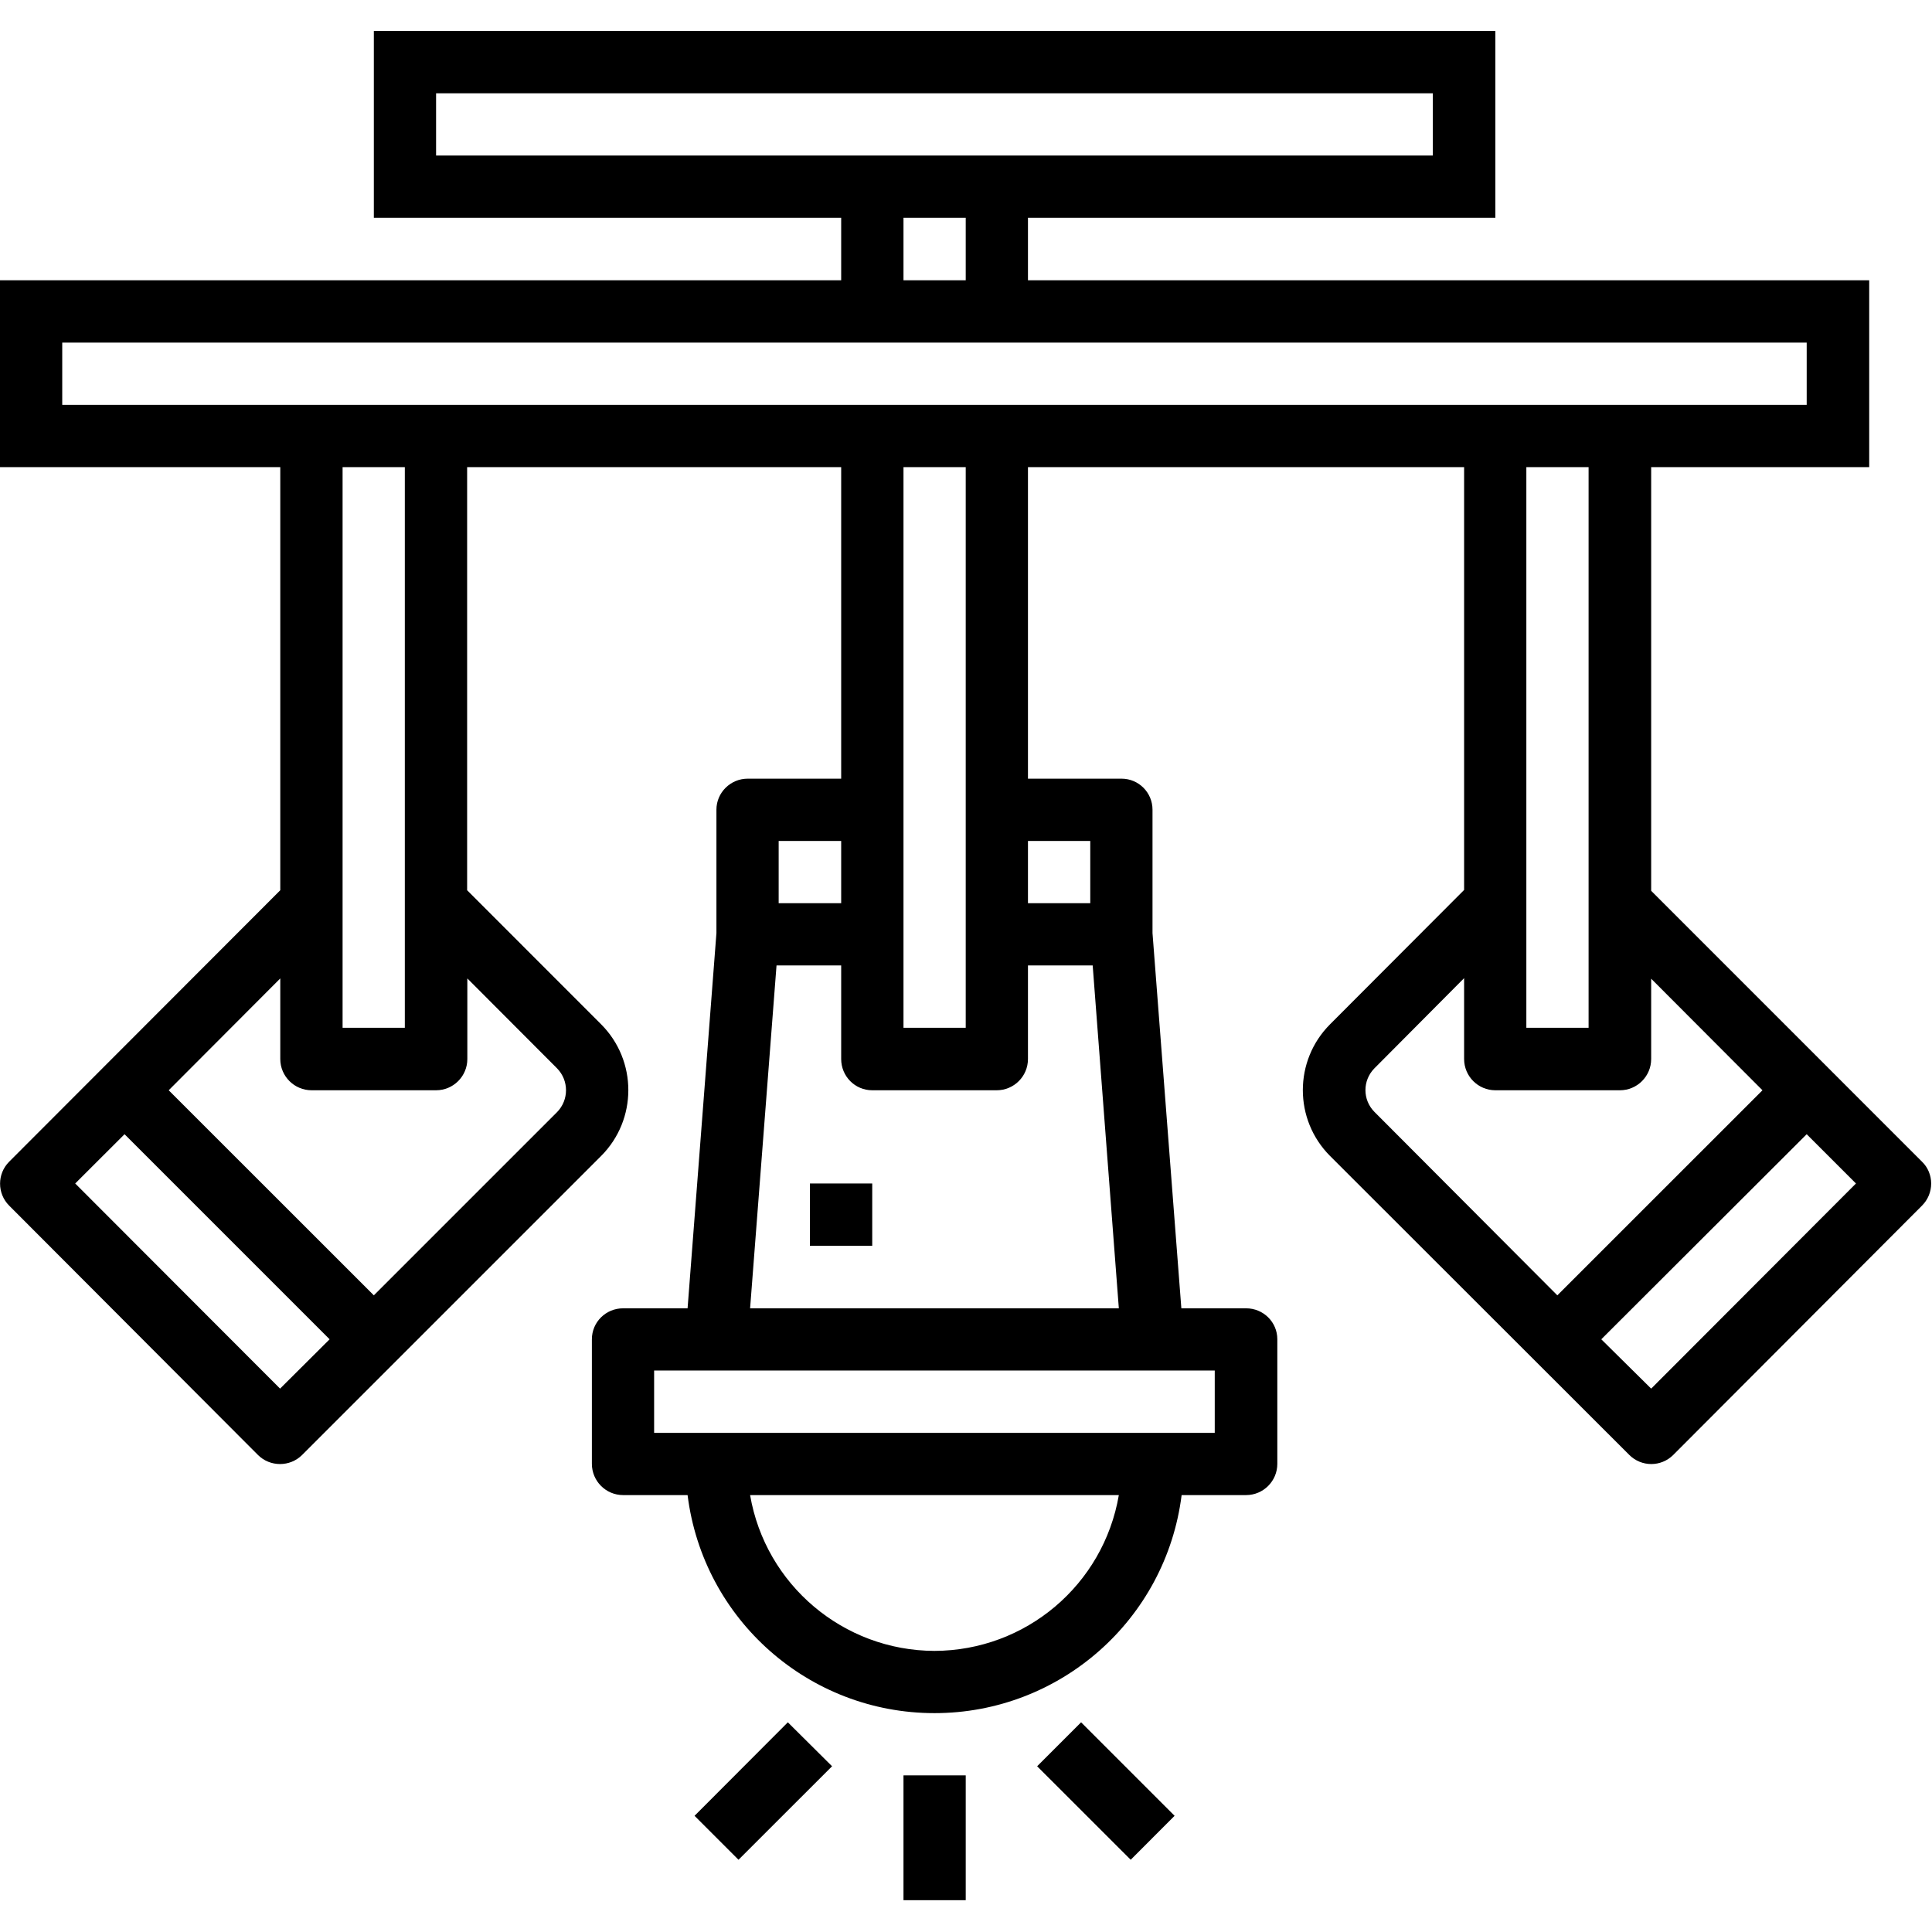 <?xml version="1.0" encoding="UTF-8"?>
<svg xmlns="http://www.w3.org/2000/svg" xmlns:xlink="http://www.w3.org/1999/xlink" width="28pt" height="28pt" viewBox="0 0 28 28" version="1.1">
<g id="surface1">
<path style=" stroke:none;fill-rule:nonzero;fill:rgb(0%,0%,0%);fill-opacity:1;" d="M 11.738 17.152 L 12.641 17.152 L 12.641 18.055 L 11.738 18.055 Z M 11.738 17.152 "/>
<path style=" stroke:none;fill-rule:nonzero;fill:rgb(0%,0%,0%);fill-opacity:1;" d="M 13.094 25.73 L 13.996 25.73 L 13.996 27.539 L 13.094 27.539 Z M 13.094 25.73 "/>
<path style=" stroke:none;fill-rule:nonzero;fill:rgb(0%,0%,0%);fill-opacity:1;" d="M 10.066 26.316 L 11.418 24.961 L 12.059 25.598 L 10.703 26.953 Z M 10.066 26.316 "/>
<path style=" stroke:none;fill-rule:nonzero;fill:rgb(0%,0%,0%);fill-opacity:1;" d="M 15.031 25.598 L 15.668 24.961 L 17.023 26.316 L 16.387 26.953 Z M 15.031 25.598 "/>
<path style=" stroke:none;fill-rule:nonzero;fill:rgb(0%,0%,0%);fill-opacity:1;" d="M 27.855 16.836 L 23.93 12.91 L 23.93 6.77 L 27.09 6.77 L 27.09 4.062 L 14.898 4.062 L 14.898 3.156 L 21.672 3.156 L 21.672 0.449 L 5.418 0.449 L 5.418 3.156 L 12.191 3.156 L 12.191 4.062 L 0 4.062 L 0 6.77 L 4.062 6.77 L 4.062 12.902 L 0.133 16.836 C -0.043 17.012 -0.043 17.297 0.133 17.473 L 3.738 21.086 C 3.914 21.262 4.203 21.262 4.379 21.086 L 8.711 16.754 C 9.238 16.227 9.238 15.371 8.711 14.844 L 6.77 12.902 L 6.77 6.77 L 12.191 6.77 L 12.191 11.285 L 10.836 11.285 C 10.586 11.285 10.383 11.488 10.383 11.734 L 10.383 13.523 L 9.965 18.961 L 9.031 18.961 C 8.781 18.961 8.578 19.16 8.578 19.41 L 8.578 21.215 C 8.578 21.465 8.781 21.668 9.031 21.668 L 9.965 21.668 C 10.191 23.473 11.723 24.828 13.543 24.828 C 15.363 24.828 16.898 23.473 17.125 21.668 L 18.059 21.668 C 18.309 21.668 18.512 21.465 18.512 21.215 L 18.512 19.41 C 18.512 19.16 18.309 18.961 18.059 18.961 L 17.121 18.961 L 16.703 13.523 L 16.703 11.734 C 16.703 11.488 16.504 11.285 16.254 11.285 L 14.898 11.285 L 14.898 6.77 L 21.219 6.77 L 21.219 12.898 L 19.277 14.844 C 18.75 15.371 18.75 16.227 19.277 16.754 L 23.613 21.086 C 23.789 21.262 24.074 21.262 24.25 21.086 L 27.855 17.473 C 27.941 17.387 27.988 17.273 27.988 17.152 C 27.988 17.035 27.941 16.918 27.855 16.836 Z M 6.32 2.254 L 6.32 1.352 L 20.766 1.352 L 20.766 2.254 Z M 13.094 3.156 L 13.996 3.156 L 13.996 4.062 L 13.094 4.062 Z M 0.902 4.965 L 26.184 4.965 L 26.184 5.867 L 0.902 5.867 Z M 4.059 20.125 L 1.09 17.152 L 1.805 16.438 L 4.777 19.41 Z M 8.074 15.484 C 8.246 15.66 8.246 15.941 8.074 16.117 L 5.418 18.773 L 2.445 15.801 L 4.062 14.18 L 4.062 15.348 C 4.062 15.598 4.266 15.801 4.516 15.801 L 6.32 15.801 C 6.57 15.801 6.773 15.598 6.773 15.348 L 6.773 14.18 Z M 5.867 14.895 L 4.965 14.895 L 4.965 6.77 L 5.867 6.77 Z M 11.285 12.188 L 12.191 12.188 L 12.191 13.09 L 11.285 13.09 Z M 13.543 23.926 C 12.223 23.922 11.094 22.969 10.871 21.668 L 16.215 21.668 C 15.992 22.969 14.867 23.922 13.543 23.926 Z M 17.605 20.766 L 9.48 20.766 L 9.48 19.863 L 17.605 19.863 Z M 10.871 18.961 L 11.254 13.992 L 12.191 13.992 L 12.191 15.348 C 12.191 15.598 12.391 15.801 12.641 15.801 L 14.445 15.801 C 14.695 15.801 14.898 15.598 14.898 15.348 L 14.898 13.992 L 15.836 13.992 L 16.215 18.961 Z M 15.801 12.188 L 15.801 13.09 L 14.898 13.09 L 14.898 12.188 Z M 13.996 14.895 L 13.094 14.895 L 13.094 6.77 L 13.996 6.77 Z M 23.023 6.77 L 23.023 14.895 L 22.121 14.895 L 22.121 6.77 Z M 19.918 15.484 L 21.219 14.176 L 21.219 15.348 C 21.219 15.598 21.422 15.801 21.672 15.801 L 23.477 15.801 C 23.727 15.801 23.93 15.598 23.93 15.348 L 23.93 14.184 L 25.543 15.801 L 22.57 18.773 L 19.918 16.113 C 19.746 15.938 19.746 15.66 19.918 15.484 Z M 23.93 20.125 L 23.207 19.41 L 26.184 16.438 L 26.898 17.152 Z M 23.93 20.125 "/>
</g>
</svg>
